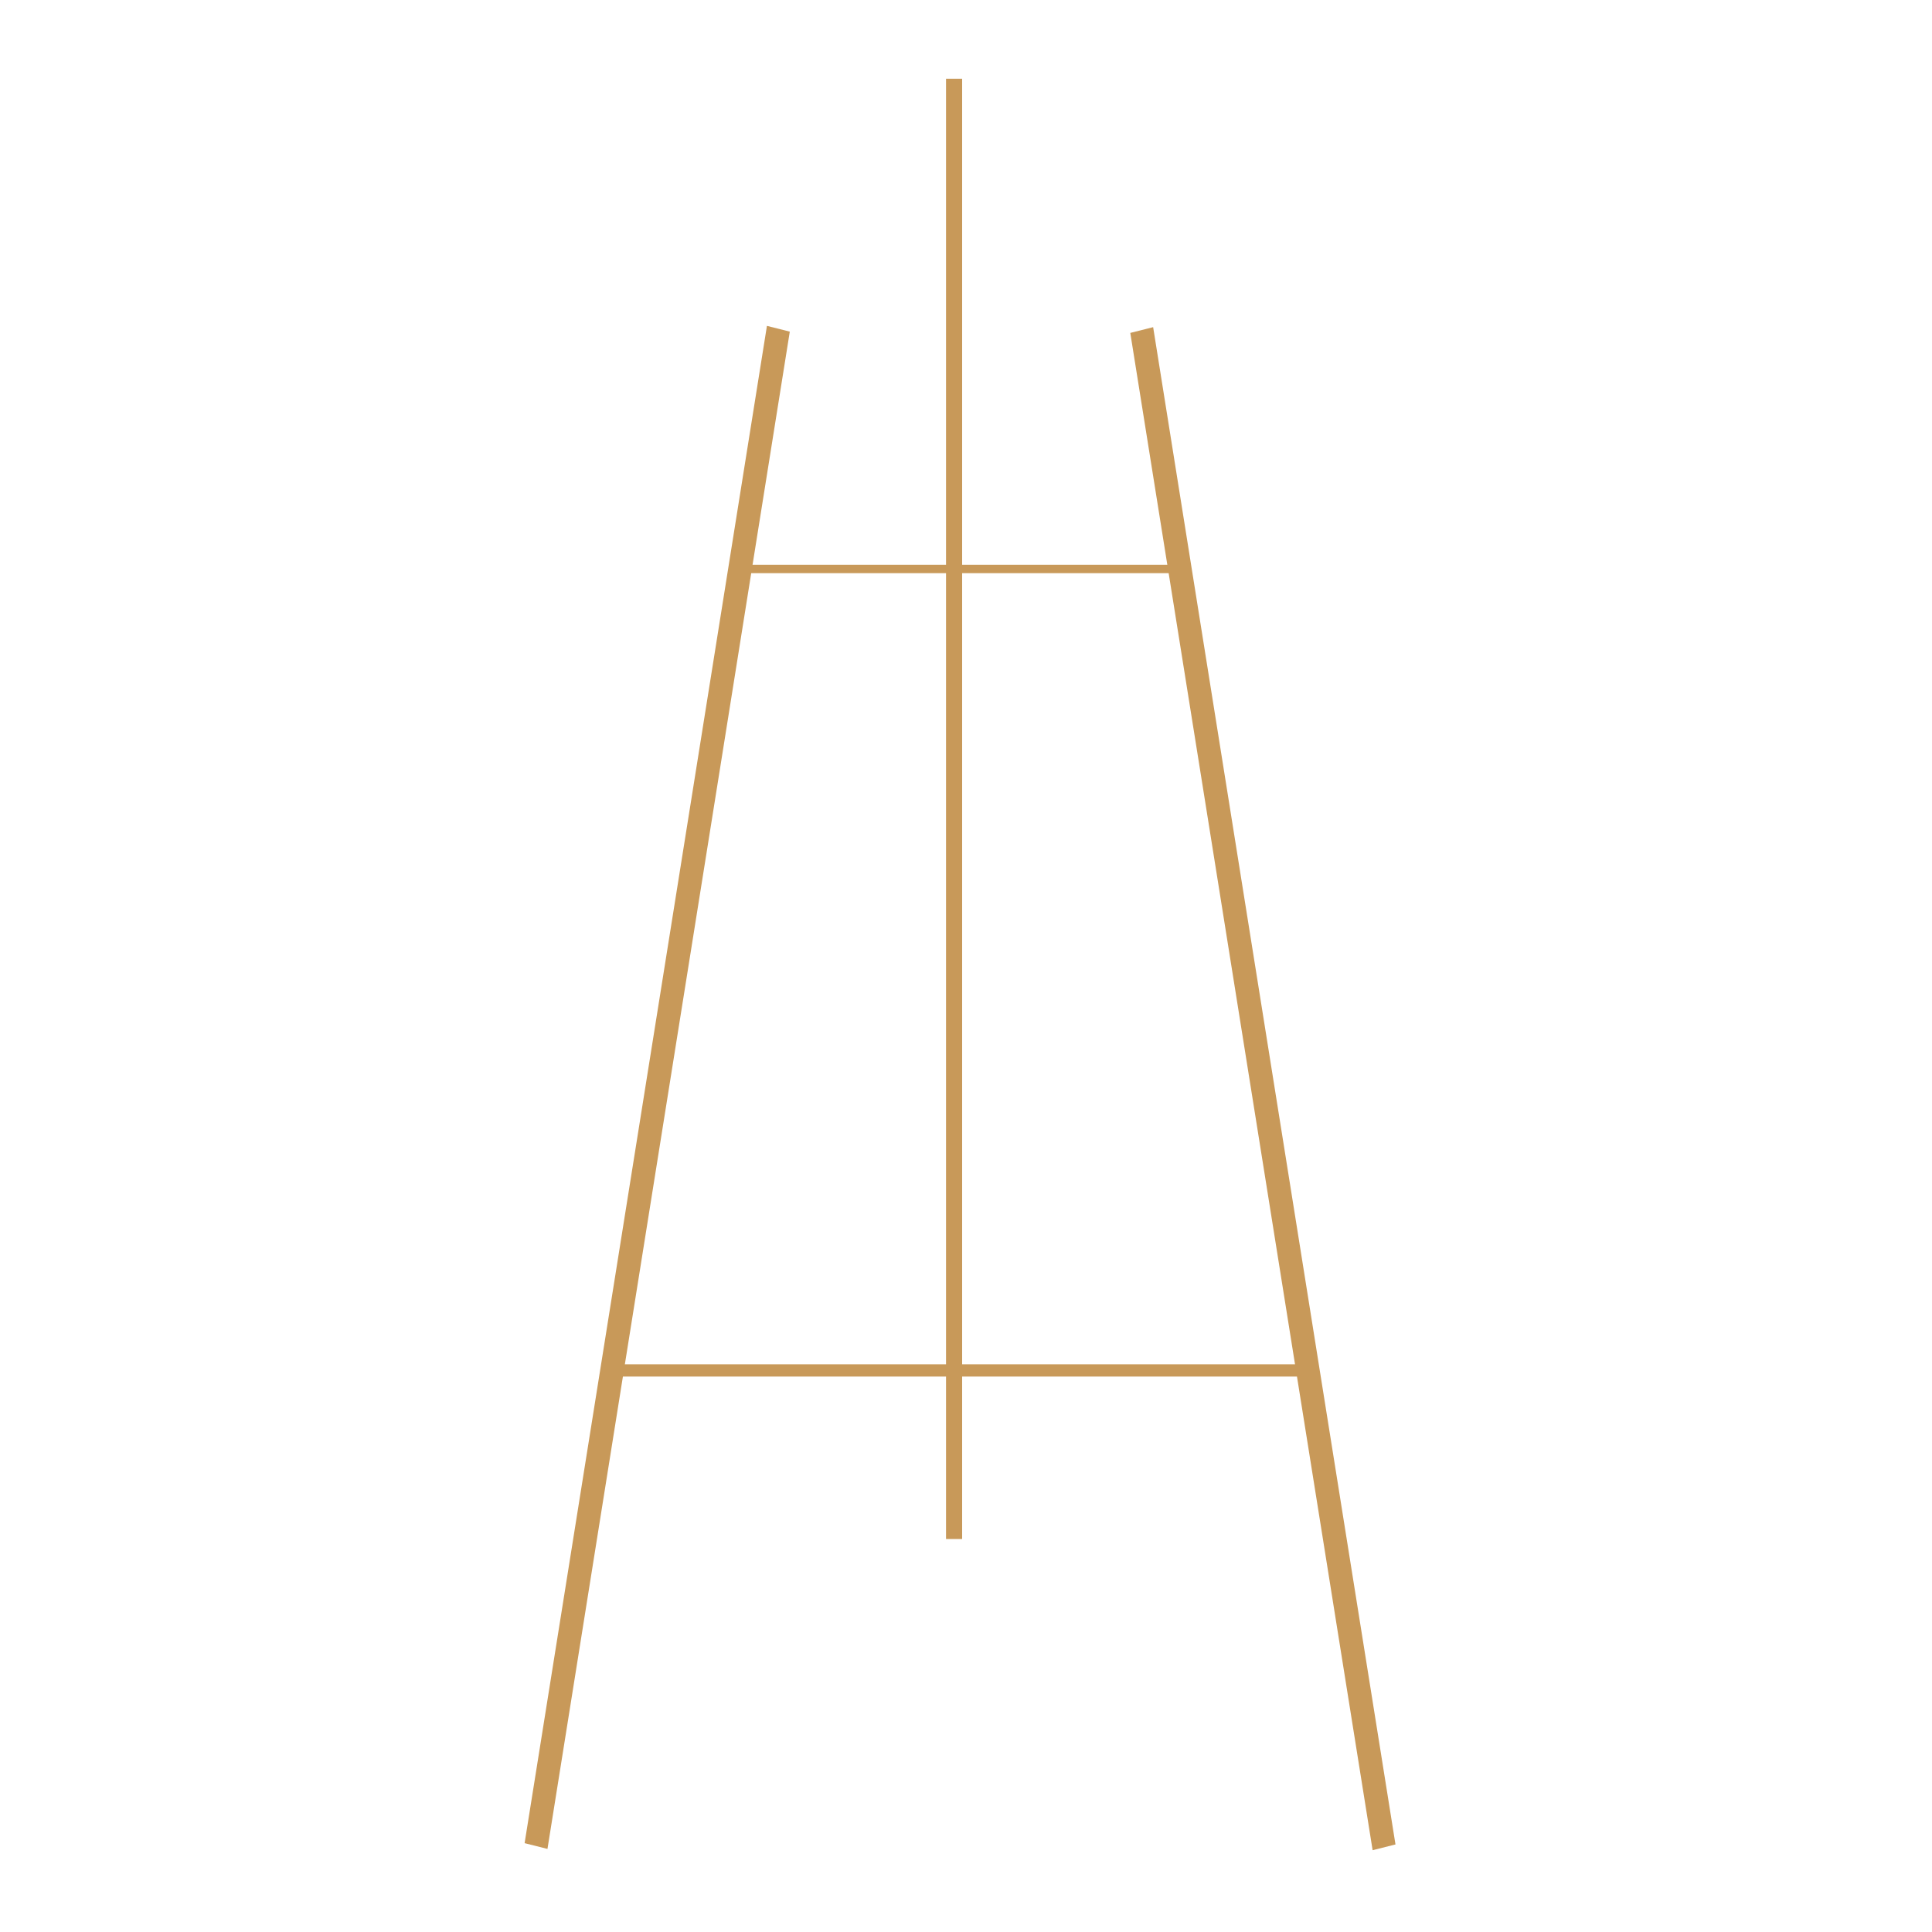 <?xml version="1.0" encoding="UTF-8" standalone="no" ?>
<!DOCTYPE svg PUBLIC "-//W3C//DTD SVG 1.1//EN" "http://www.w3.org/Graphics/SVG/1.1/DTD/svg11.dtd">
<svg xmlns="http://www.w3.org/2000/svg" xmlns:xlink="http://www.w3.org/1999/xlink" version="1.1" width="60" height="60" viewBox="0 0 60 60" xml:space="preserve">
<desc>Created with Fabric.js 4.6.0</desc>
<defs>
</defs>
<g transform="matrix(-0.29 -0.02 -0.01 0.38 39.22 33.81)" id="MlgG1q3zT457K8IJDEP_5"  >
<path style="stroke: rgb(200,153,89); stroke-width: 2.5; stroke-dasharray: none; stroke-linecap: butt; stroke-dashoffset: 0; stroke-linejoin: miter; stroke-miterlimit: 4; fill: rgb(255,255,255); fill-opacity: 0; fill-rule: nonzero; opacity: 1;" vector-effect="non-scaling-stroke"  transform=" translate(0, 0)" d="M 15.086 -61.207 L -15.086 61.207" stroke-linecap="round" />
</g>
<g transform="matrix(0.29 -0.02 0.01 0.38 20.41 33.77)" id="r-eAoHG6CIuPYlKfwDHy0"  >
<path style="stroke: rgb(200,153,89); stroke-width: 2.5; stroke-dasharray: none; stroke-linecap: butt; stroke-dashoffset: 0; stroke-linejoin: miter; stroke-miterlimit: 4; fill: rgb(255,255,255); fill-opacity: 0; fill-rule: nonzero; opacity: 1;" vector-effect="non-scaling-stroke"  transform=" translate(0, 0)" d="M 15.086 -61.207 L -15.086 61.207" stroke-linecap="round" />
</g>
<g transform="matrix(0 0.19 -0.16 0 29.81 42.56)" id="96J7zkZdb5iGvCPc6Y9_o"  >
<path style="stroke: rgb(200,153,89); stroke-width: 2; stroke-dasharray: none; stroke-linecap: butt; stroke-dashoffset: 0; stroke-linejoin: miter; stroke-miterlimit: 4; fill: rgb(255,255,255); fill-opacity: 0; fill-rule: nonzero; opacity: 1;" vector-effect="non-scaling-stroke"  transform=" translate(0, 0)" d="M 0 -68.712 L 0 68.712" stroke-linecap="round" />
</g>
<g transform="matrix(0 0.13 -0.1 0 29.82 17.67)" id="A8dpUIYQnOpsXbl8icm89"  >
<path style="stroke: rgb(200,153,89); stroke-width: 2; stroke-dasharray: none; stroke-linecap: butt; stroke-dashoffset: 0; stroke-linejoin: miter; stroke-miterlimit: 4; fill: rgb(255,255,255); fill-opacity: 0; fill-rule: nonzero; opacity: 1;" vector-effect="non-scaling-stroke"  transform=" translate(0, 0)" d="M 0 -68.712 L 0 68.712" stroke-linecap="round" />
</g>
<g transform="matrix(0.25 0 0 0.33 29.63 25.12)" id="8FHsXN5hJVMgmMRxnHpVB"  >
<path style="stroke: rgb(200,153,89); stroke-width: 2; stroke-dasharray: none; stroke-linecap: butt; stroke-dashoffset: 0; stroke-linejoin: miter; stroke-miterlimit: 4; fill: rgb(255,255,255); fill-opacity: 0; fill-rule: nonzero; opacity: 1;" vector-effect="non-scaling-stroke"  transform=" translate(0, 0)" d="M 0 -68.712 L 0 68.712" stroke-linecap="round" />
</g>
</svg>